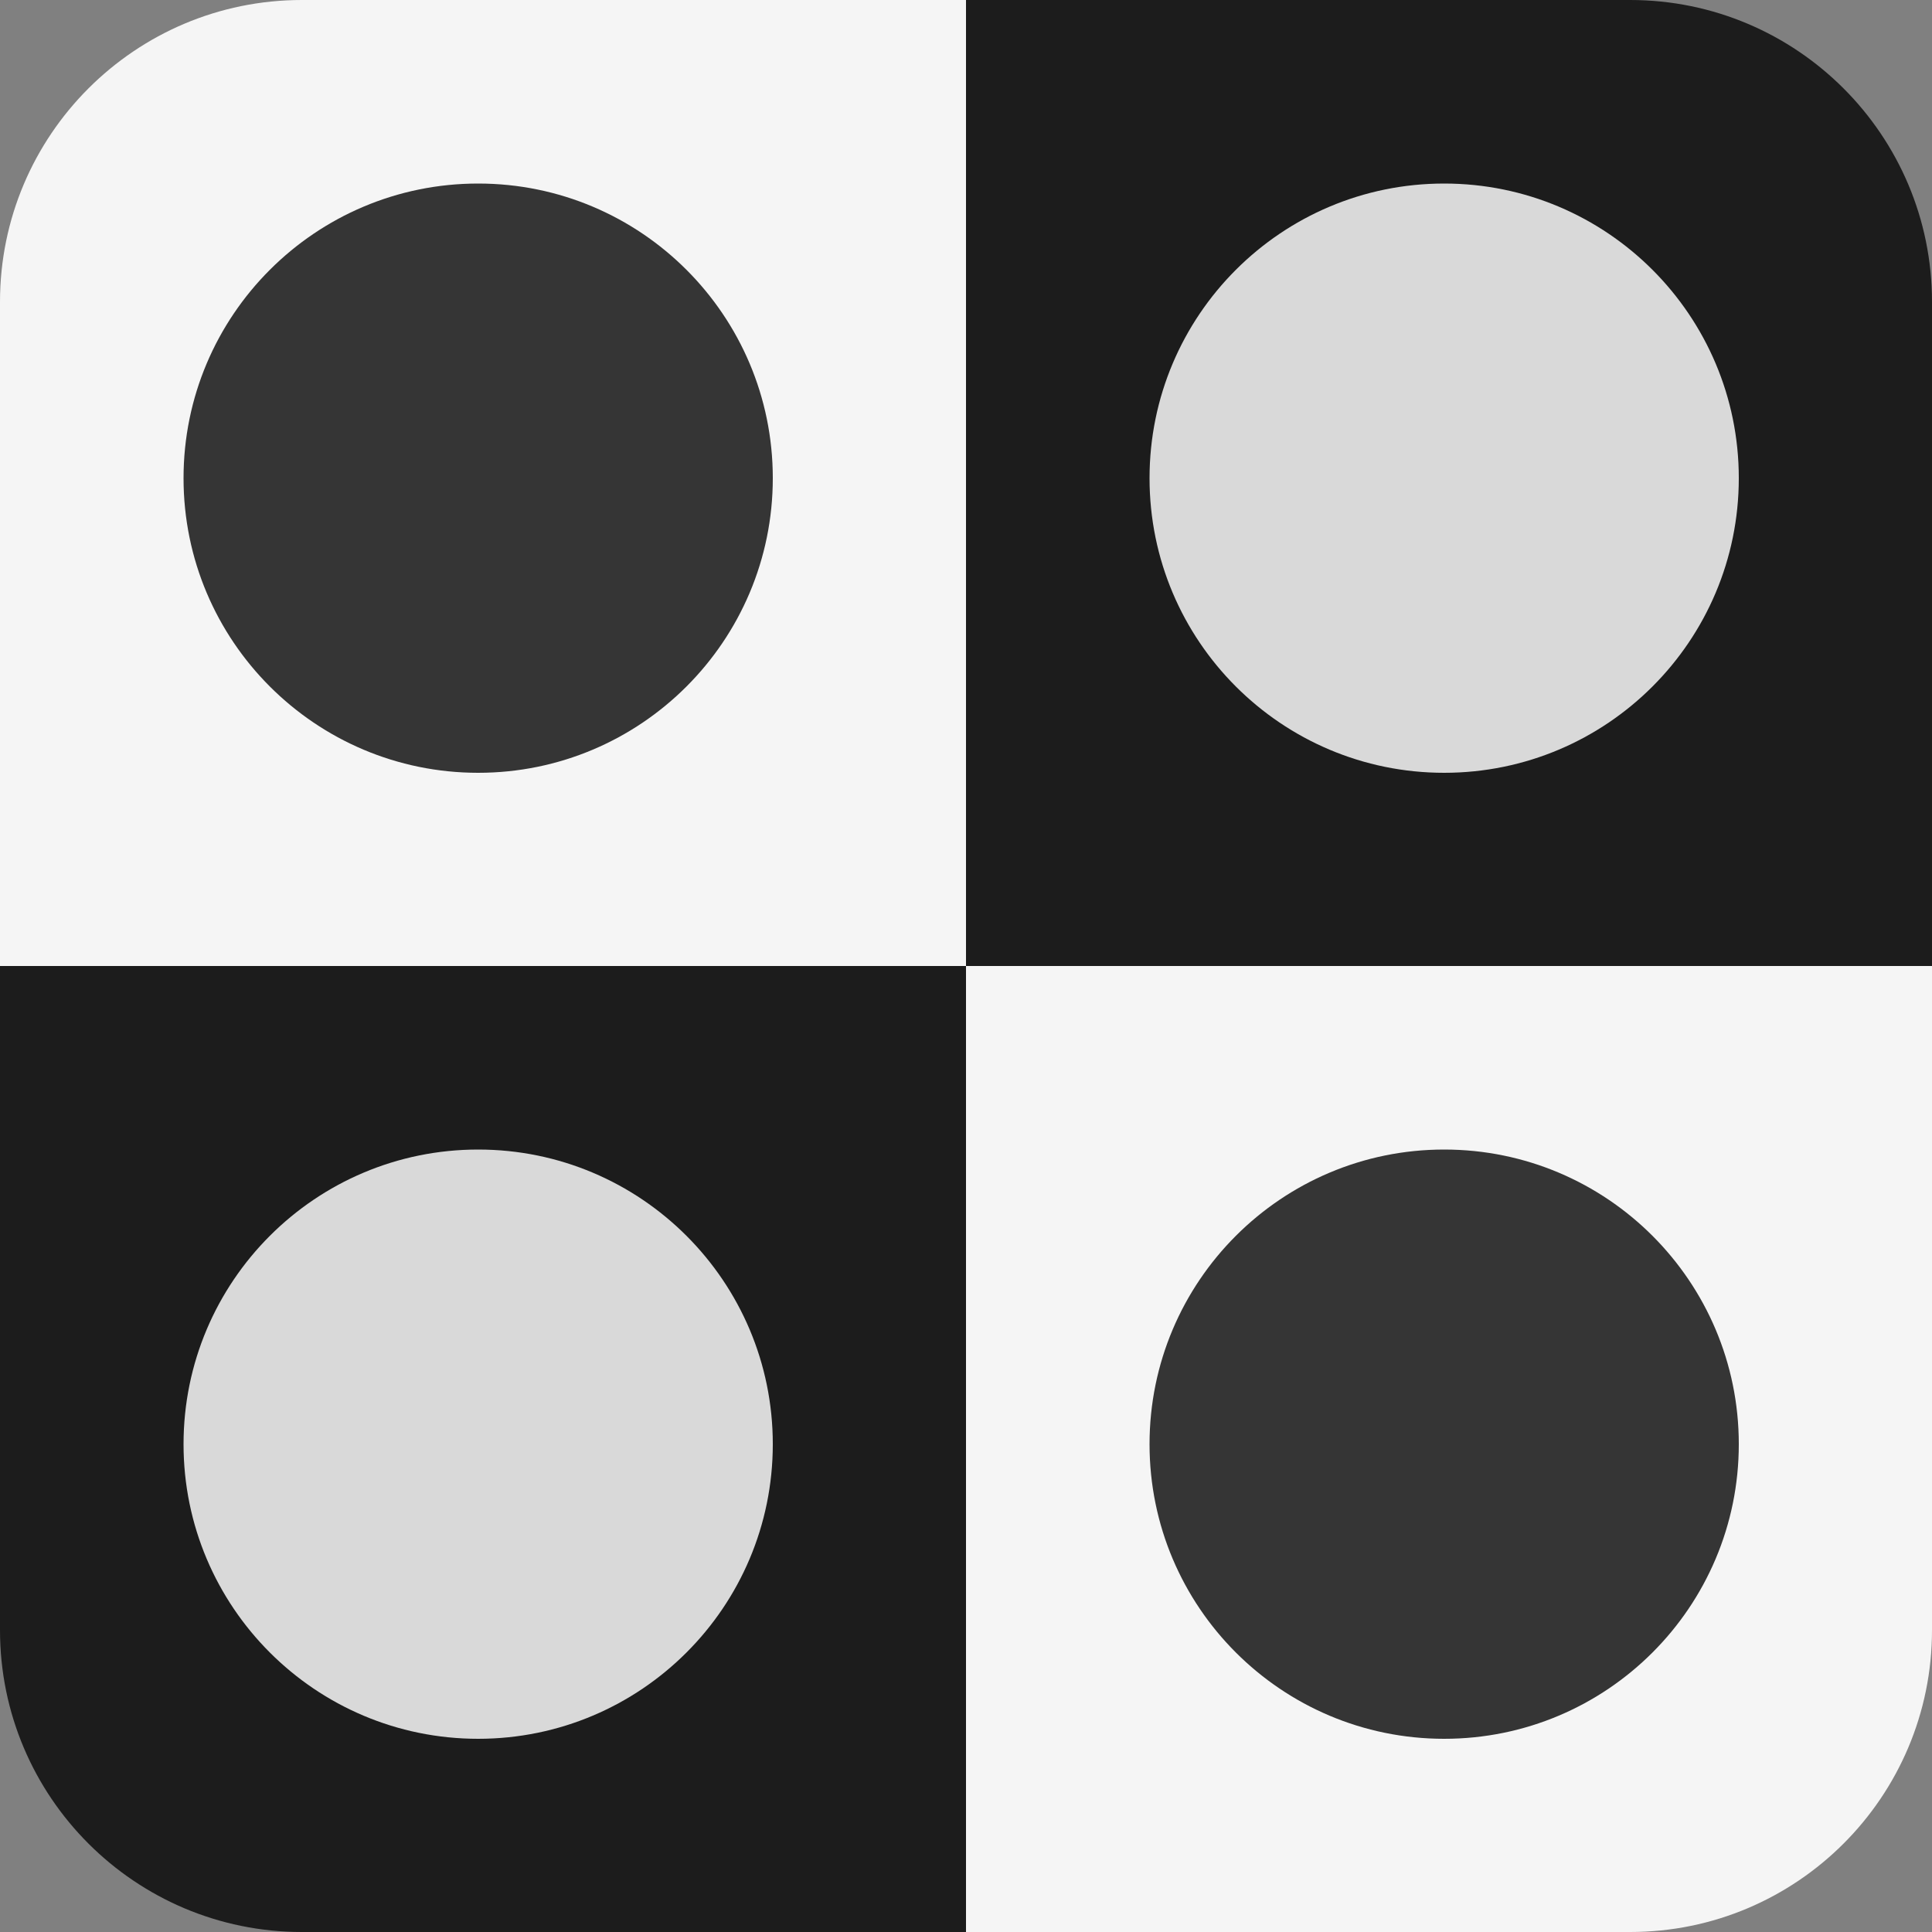 <svg width="32" height="32" viewBox="0 0 32 32" fill="none" xmlns="http://www.w3.org/2000/svg">
<rect x="0" y="0" width="32" height="32" fill="#808080" stroke="none"/>
<path d="M0 5C0 2.239 2.239 0 5 0H16V16H0V5Z" fill="#F5F5F5"/>
<path d="M16 0H27C29.761 0 32 2.239 32 5V16H16V0Z" fill="#1C1C1C"/>
<path d="M0 16H16V32H5C2.239 32 0 29.761 0 27V16Z" fill="#1C1C1C"/>
<path d="M16 16H32V27C32 29.761 29.761 32 27 32H16V16Z" fill="#F5F5F5"/>
<path d="M12.8 23.92C12.8 26.615 10.615 28.8 7.92 28.8C5.225 28.8 3.04 26.615 3.04 23.92C3.04 21.225 5.225 19.04 7.92 19.04C10.615 19.04 12.8 21.225 12.8 23.92Z" fill="#D9D9D9"/>
<path d="M28.8 23.92C28.8 26.615 26.615 28.8 23.92 28.8C21.225 28.8 19.04 26.615 19.04 23.92C19.04 21.225 21.225 19.04 23.92 19.04C26.615 19.04 28.8 21.225 28.8 23.92Z" fill="#353535"/>
<path d="M12.8 7.92C12.8 10.615 10.615 12.8 7.92 12.8C5.225 12.8 3.04 10.615 3.04 7.92C3.04 5.225 5.225 3.04 7.92 3.04C10.615 3.04 12.8 5.225 12.8 7.92Z" fill="#353535"/>
<path d="M28.8 7.92C28.8 10.615 26.615 12.8 23.92 12.8C21.225 12.8 19.04 10.615 19.04 7.92C19.04 5.225 21.225 3.04 23.92 3.04C26.615 3.04 28.8 5.225 28.8 7.92Z" fill="#D9D9D9"/>
</svg>
